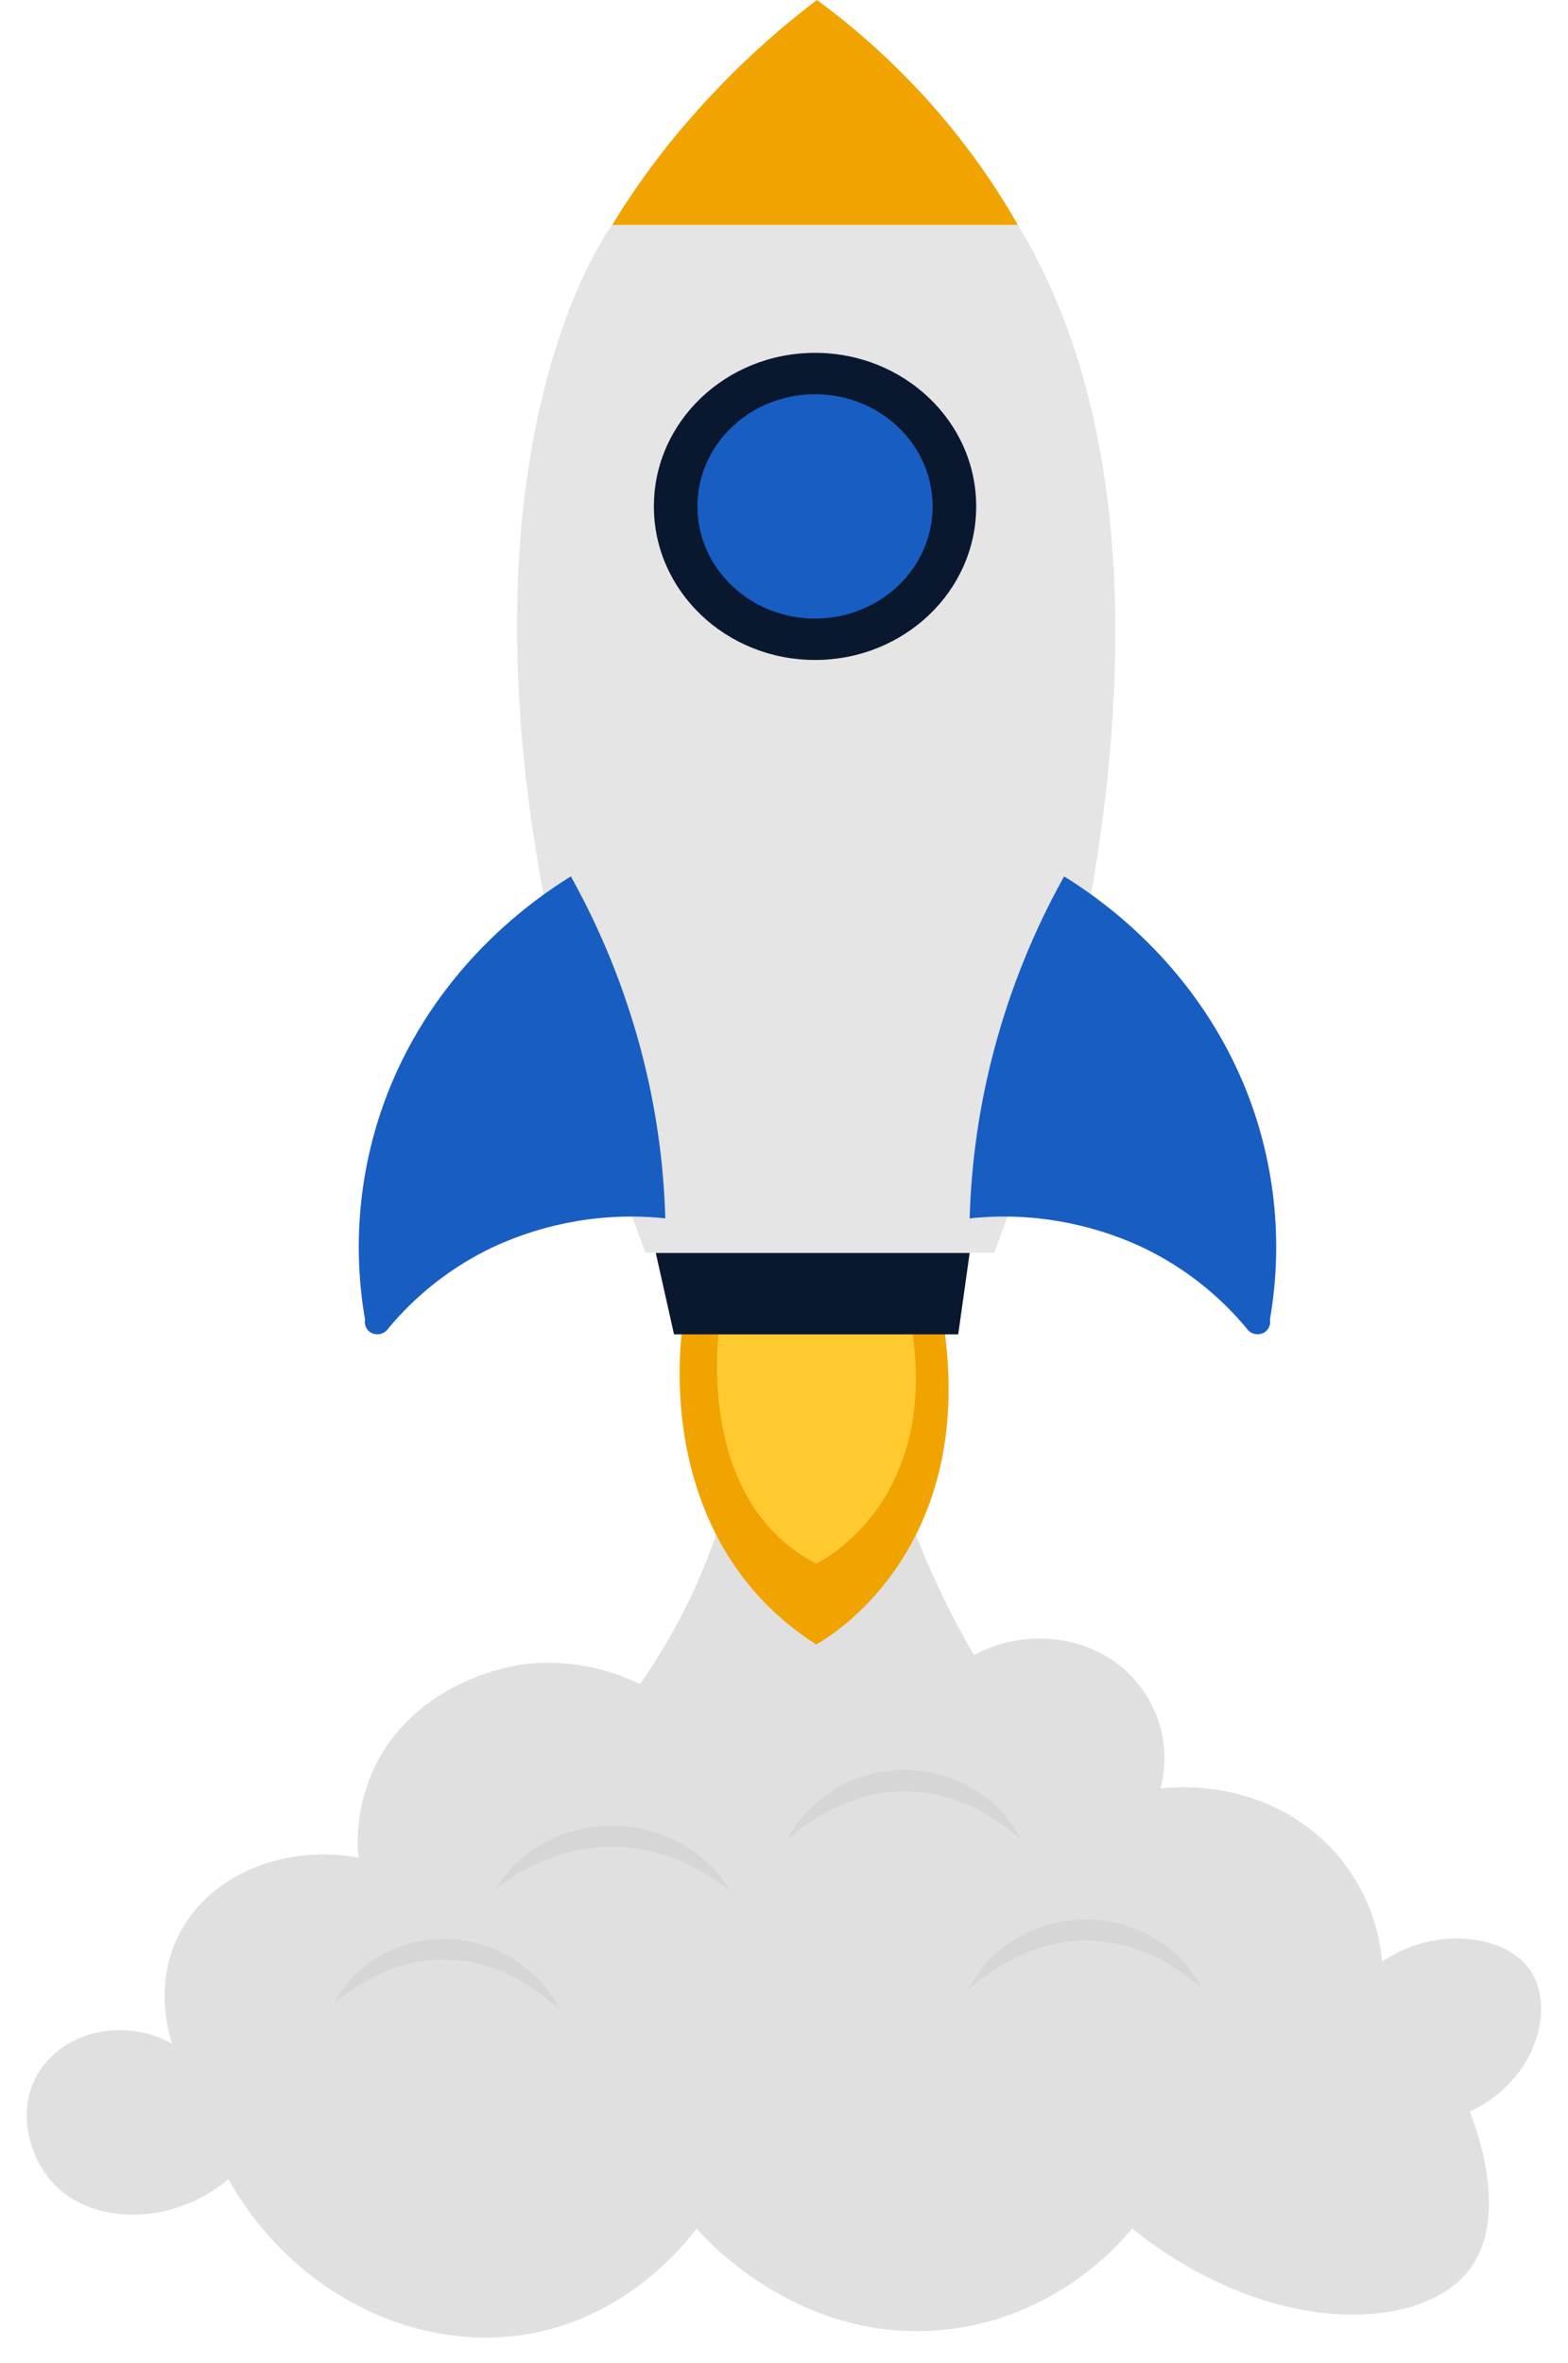 <?xml version="1.0" encoding="utf-8"?>
<!-- Generator: Adobe Illustrator 24.2.3, SVG Export Plug-In . SVG Version: 6.00 Build 0)  -->
<svg version="1.1" id="Layer_1" xmlns="http://www.w3.org/2000/svg" xmlns:xlink="http://www.w3.org/1999/xlink" x="0px" y="0px"
	 viewBox="0 0 576 868" style="enable-background:new 0 0 576 868;" xml:space="preserve">
<style type="text/css">
	.st0{fill:#E0E0E0;}
	.st1{fill:#F1A300;}
	.st2{fill:#FFCA30;}
	.st3{fill:#0A182F;}
	.st4{fill:#E5E5E5;}
	.st5{fill:#185DC2;}
	.st6{fill:#D5D6D5;}
</style>
<g id="Grupo_269" transform="translate(-647.899 -66)">
	<path id="Caminho_199" class="st0" d="M913.9,620.4c-3.8,12.9-8.7,25.4-14.8,37.3c-4.7,9.3-10.1,18.3-16.1,26.9
		c-13.3-6.6-28.3-9.1-43-7.3c-3,0.4-36.4,5.3-52.7,34.3c-6.2,11.2-8.9,24-7.7,36.7c-26.5-4.8-52.3,5.5-64.2,25.1
		c-11.6,19-5.6,39.2-4.3,43.2c-15.9-8.8-35.7-5.5-46.3,6.9c-12.2,14.3-7,34.4,3,44.8c13.9,14.5,42.8,15.8,64-1.9
		c22.8,40.7,66.6,63.3,108,57.2c37.1-5.5,58.7-32.1,64-39.1c2.5,2.9,37.2,42.7,91,37.2c41-4.2,64.5-31.7,69-37.2
		c49.4,39.7,104.4,38.4,123,16.2c16.3-19.5,3.2-53.6,1-59.1c25.6-12.1,31.6-39.5,21.7-52.7c-8.9-11.9-33.6-16-53.9-2.4
		c-1.6-18.9-10.9-36.3-25.7-48.1c-23.7-18.9-51.2-16-55.7-15.5c4.3-16.1-1.1-33.2-13.7-44.1c-14.7-12.5-36.9-14.6-54.8-4.9
		c-6.8-11.6-12.8-23.6-18-35.9c-3.3-7.9-6.2-15.6-8.6-22.8L913.9,620.4z"/>
	<path id="Caminho_200" class="st1" d="M898.8,552.2c0,0-13.6,77.7,48.9,117.8c0,0,59.9-31.2,46.8-117.8L898.8,552.2z"/>
	<path id="Caminho_201" class="st2" d="M912.3,552.2c0,0-10.4,64.3,35.4,88.1c0,0,46.1-21.4,34.9-88.1L912.3,552.2z"/>
	<path id="Caminho_202" class="st3" d="M888.8,526.2l6.7,29.9h104.4l4.2-29.9H888.8z"/>
	<path id="Caminho_203" class="st4" d="M872.8,148.6c0,0-86.3,113.2,12.2,377.5h128.1c0,0,94.1-236.8,8.7-377.5L872.8,148.6z"/>
	<path id="Caminho_204" class="st1" d="M872.8,148.6h149c-10.2-17.9-22.5-34.5-36.6-49.6c-11.4-12.1-23.8-23.2-37.2-33
		c-16.1,12.2-30.9,25.9-44.3,41C892.1,119.9,881.8,133.9,872.8,148.6z"/>
	<path id="Caminho_205" class="st5" d="M857.6,387.9c11.2,20.1,19.8,41.4,25.7,63.6c5.4,20.3,8.4,41.1,9,62
		c-21.7-2.3-43.6,1.4-63.4,10.6c-15.1,7.2-28.4,17.6-39,30.6c-1.4,1.4-3.5,1.7-5.3,1c-2-0.9-3-3-2.6-5c-5.1-29.3-1.7-59.5,9.8-86.9
		C810.6,419.2,844.8,395.8,857.6,387.9z"/>
	<path id="Caminho_206" class="st5" d="M1038.8,387.9c-11.2,20.1-19.8,41.4-25.7,63.6c-5.4,20.3-8.4,41.1-9,62
		c21.7-2.3,43.6,1.4,63.4,10.6c15.1,7.2,28.4,17.6,39,30.6c1.4,1.4,3.5,1.7,5.3,1c2-0.9,3-3,2.6-5c5.1-29.3,1.7-59.5-9.8-86.9
		C1085.8,419.2,1051.6,395.8,1038.8,387.9z"/>
	<ellipse id="Elipse_11" class="st3" cx="947.3" cy="252" rx="59.2" ry="56.4"/>
	<ellipse id="Elipse_12" class="st5" cx="947.3" cy="252" rx="43.2" ry="41.2"/>
	<path id="Caminho_207" class="st6" d="M830.2,759.5c1-1.8,2.2-3.4,3.5-5c0.6-0.8,1.3-1.6,2-2.3c0.7-0.8,1.4-1.5,2.2-2.2
		c3.1-2.9,6.5-5.3,10.3-7.3c3.8-2.1,7.9-3.6,12.1-4.6c1.1-0.2,2.1-0.5,3.2-0.7l3.3-0.5c1.1-0.1,2.2-0.2,3.3-0.2
		c1.1,0,2.2-0.2,3.3-0.1c4.4,0.1,8.8,0.6,13,1.8c4.2,1.1,8.2,2.8,12,4.9c3.7,2.1,7.1,4.6,10.1,7.5c3,2.8,5.5,6.1,7.5,9.6
		c-1.6-1.3-3.3-2.4-4.9-3.6c-0.9-0.5-1.7-1.1-2.5-1.6l-1.3-0.8l-1.3-0.7c-3.4-2-6.9-3.7-10.5-5.1c-3.6-1.4-7.2-2.5-11-3.2
		c-0.9-0.1-1.9-0.3-2.8-0.5s-1.9-0.2-2.8-0.3c-1.9-0.2-3.8-0.3-5.7-0.3c-3.8,0-7.6,0.3-11.3,0.9l-1.4,0.2c-0.5,0.1-0.9,0.2-1.4,0.3
		c-0.9,0.2-1.9,0.4-2.8,0.7l-2.7,0.8c-0.9,0.3-1.8,0.6-2.7,0.9c-3.6,1.4-7.2,3-10.6,4.9l-1.3,0.7l-1.3,0.8c-0.9,0.5-1.7,1-2.5,1.6
		C833.5,757.1,831.8,758.3,830.2,759.5z"/>
	<path id="Caminho_208" class="st6" d="M937.2,741.6c0.9-1.9,2-3.7,3.2-5.3c0.6-0.9,1.2-1.7,1.9-2.5c0.7-0.8,1.4-1.6,2.1-2.4
		c3-3.1,6.4-5.8,10-8.1c3.8-2.3,7.9-4.1,12.2-5.3c1.1-0.3,2.2-0.5,3.3-0.8c1.1-0.3,2.2-0.5,3.3-0.6c1.1-0.1,2.2-0.3,3.4-0.4l3.4-0.1
		l1.7,0c0.6,0,1.1,0.1,1.7,0.1l3.4,0.3l3.3,0.6c0.6,0.1,1.1,0.2,1.7,0.3l1.6,0.5c4.3,1.2,8.4,2.9,12.2,5.3c3.7,2.2,7.1,5,10.1,8.1
		c0.7,0.8,1.4,1.5,2.1,2.4l1,1.2c0.3,0.4,0.6,0.8,0.9,1.3c1.2,1.7,2.3,3.5,3.1,5.4c-3.1-2.7-6.3-5.2-9.7-7.4
		c-3.3-2.2-6.8-4.1-10.5-5.6c-0.9-0.4-1.8-0.8-2.7-1.1c-0.9-0.3-1.8-0.7-2.7-1c-0.9-0.3-1.9-0.5-2.8-0.8s-1.9-0.4-2.8-0.6l-1.4-0.3
		c-0.5-0.1-1-0.1-1.4-0.2l-2.9-0.4l-2.9-0.2c-0.5,0-1-0.1-1.4-0.1l-1.4,0l-2.9,0c-1,0.1-1.9,0.2-2.9,0.3c-1.9,0.2-3.8,0.5-5.7,0.9
		c-3.8,0.9-7.5,2.1-11.1,3.6C950.1,731.8,943.3,736.2,937.2,741.6z"/>
	<path id="Caminho_209" class="st6" d="M1003.6,797c3.7-7.7,9.6-14.2,17-18.6c7.7-4.7,16.5-7.2,25.6-7.4c0.6,0,1.1,0,1.7,0l1.7,0.1
		l1.7,0.1c0.6,0,1.1,0.1,1.7,0.2c1.1,0.2,2.2,0.3,3.4,0.5c1.1,0.3,2.2,0.5,3.3,0.8c4.3,1.2,8.5,2.9,12.3,5.2
		c3.7,2.2,7.1,4.9,10.1,8.1c1.5,1.5,2.8,3.2,4,4.9c1.2,1.7,2.3,3.5,3.2,5.4c-3.1-2.7-6.3-5.2-9.8-7.4c-3.3-2.2-6.8-4.1-10.5-5.6
		c-3.6-1.5-7.3-2.7-11.1-3.4c-1-0.2-1.9-0.3-2.9-0.5c-1-0.1-1.9-0.2-2.9-0.3c-0.5,0-1-0.1-1.4-0.2l-1.4-0.1l-1.4-0.1
		c-0.5,0-1,0-1.4,0c-7.8,0.1-15.5,1.8-22.6,5C1016.2,786.9,1009.5,791.5,1003.6,797z"/>
	<path id="Caminho_210" class="st6" d="M853.3,804c-5.7-5.3-12.2-9.7-19.3-13.1c-3.4-1.6-7-2.8-10.6-3.7c-0.9-0.2-1.8-0.4-2.7-0.6
		c-0.9-0.2-1.8-0.3-2.8-0.4c-0.9-0.1-1.8-0.3-2.8-0.3l-2.8-0.1c-0.9-0.1-1.9-0.1-2.8,0c-0.9,0-1.9,0-2.8,0.1
		c-1.9,0.2-3.7,0.4-5.5,0.7c-1.9,0.3-3.6,0.8-5.5,1.3c-1.8,0.6-3.6,1.1-5.3,1.9c-3.6,1.4-7,3.2-10.3,5.2c-3.4,2.1-6.6,4.4-9.6,6.9
		c0.9-1.8,1.9-3.5,3.1-5.1c0.6-0.8,1.2-1.6,1.9-2.4c0.6-0.8,1.4-1.5,2.1-2.3c2.9-3,6.3-5.6,9.9-7.7c0.9-0.5,1.8-1.1,2.8-1.5l2.9-1.3
		c2-0.8,4.1-1.5,6.2-2c2.1-0.5,4.3-0.9,6.5-1.2c1.1-0.1,2.2-0.1,3.3-0.2c1.1-0.1,2.2-0.1,3.3,0l3.3,0.2c0.5,0,1.1,0.1,1.6,0.2
		l1.6,0.3c2.2,0.3,4.3,0.8,6.4,1.5c1,0.3,2,0.7,3.1,1.1l1.5,0.6c0.5,0.2,1,0.5,1.5,0.7c1,0.5,1.9,0.9,2.9,1.4l2.7,1.7
		c3.5,2.3,6.7,5,9.5,8.1c0.7,0.8,1.4,1.5,2,2.4c0.6,0.8,1.2,1.6,1.8,2.5C851.5,800.4,852.5,802.1,853.3,804z"/>
</g>
</svg>
